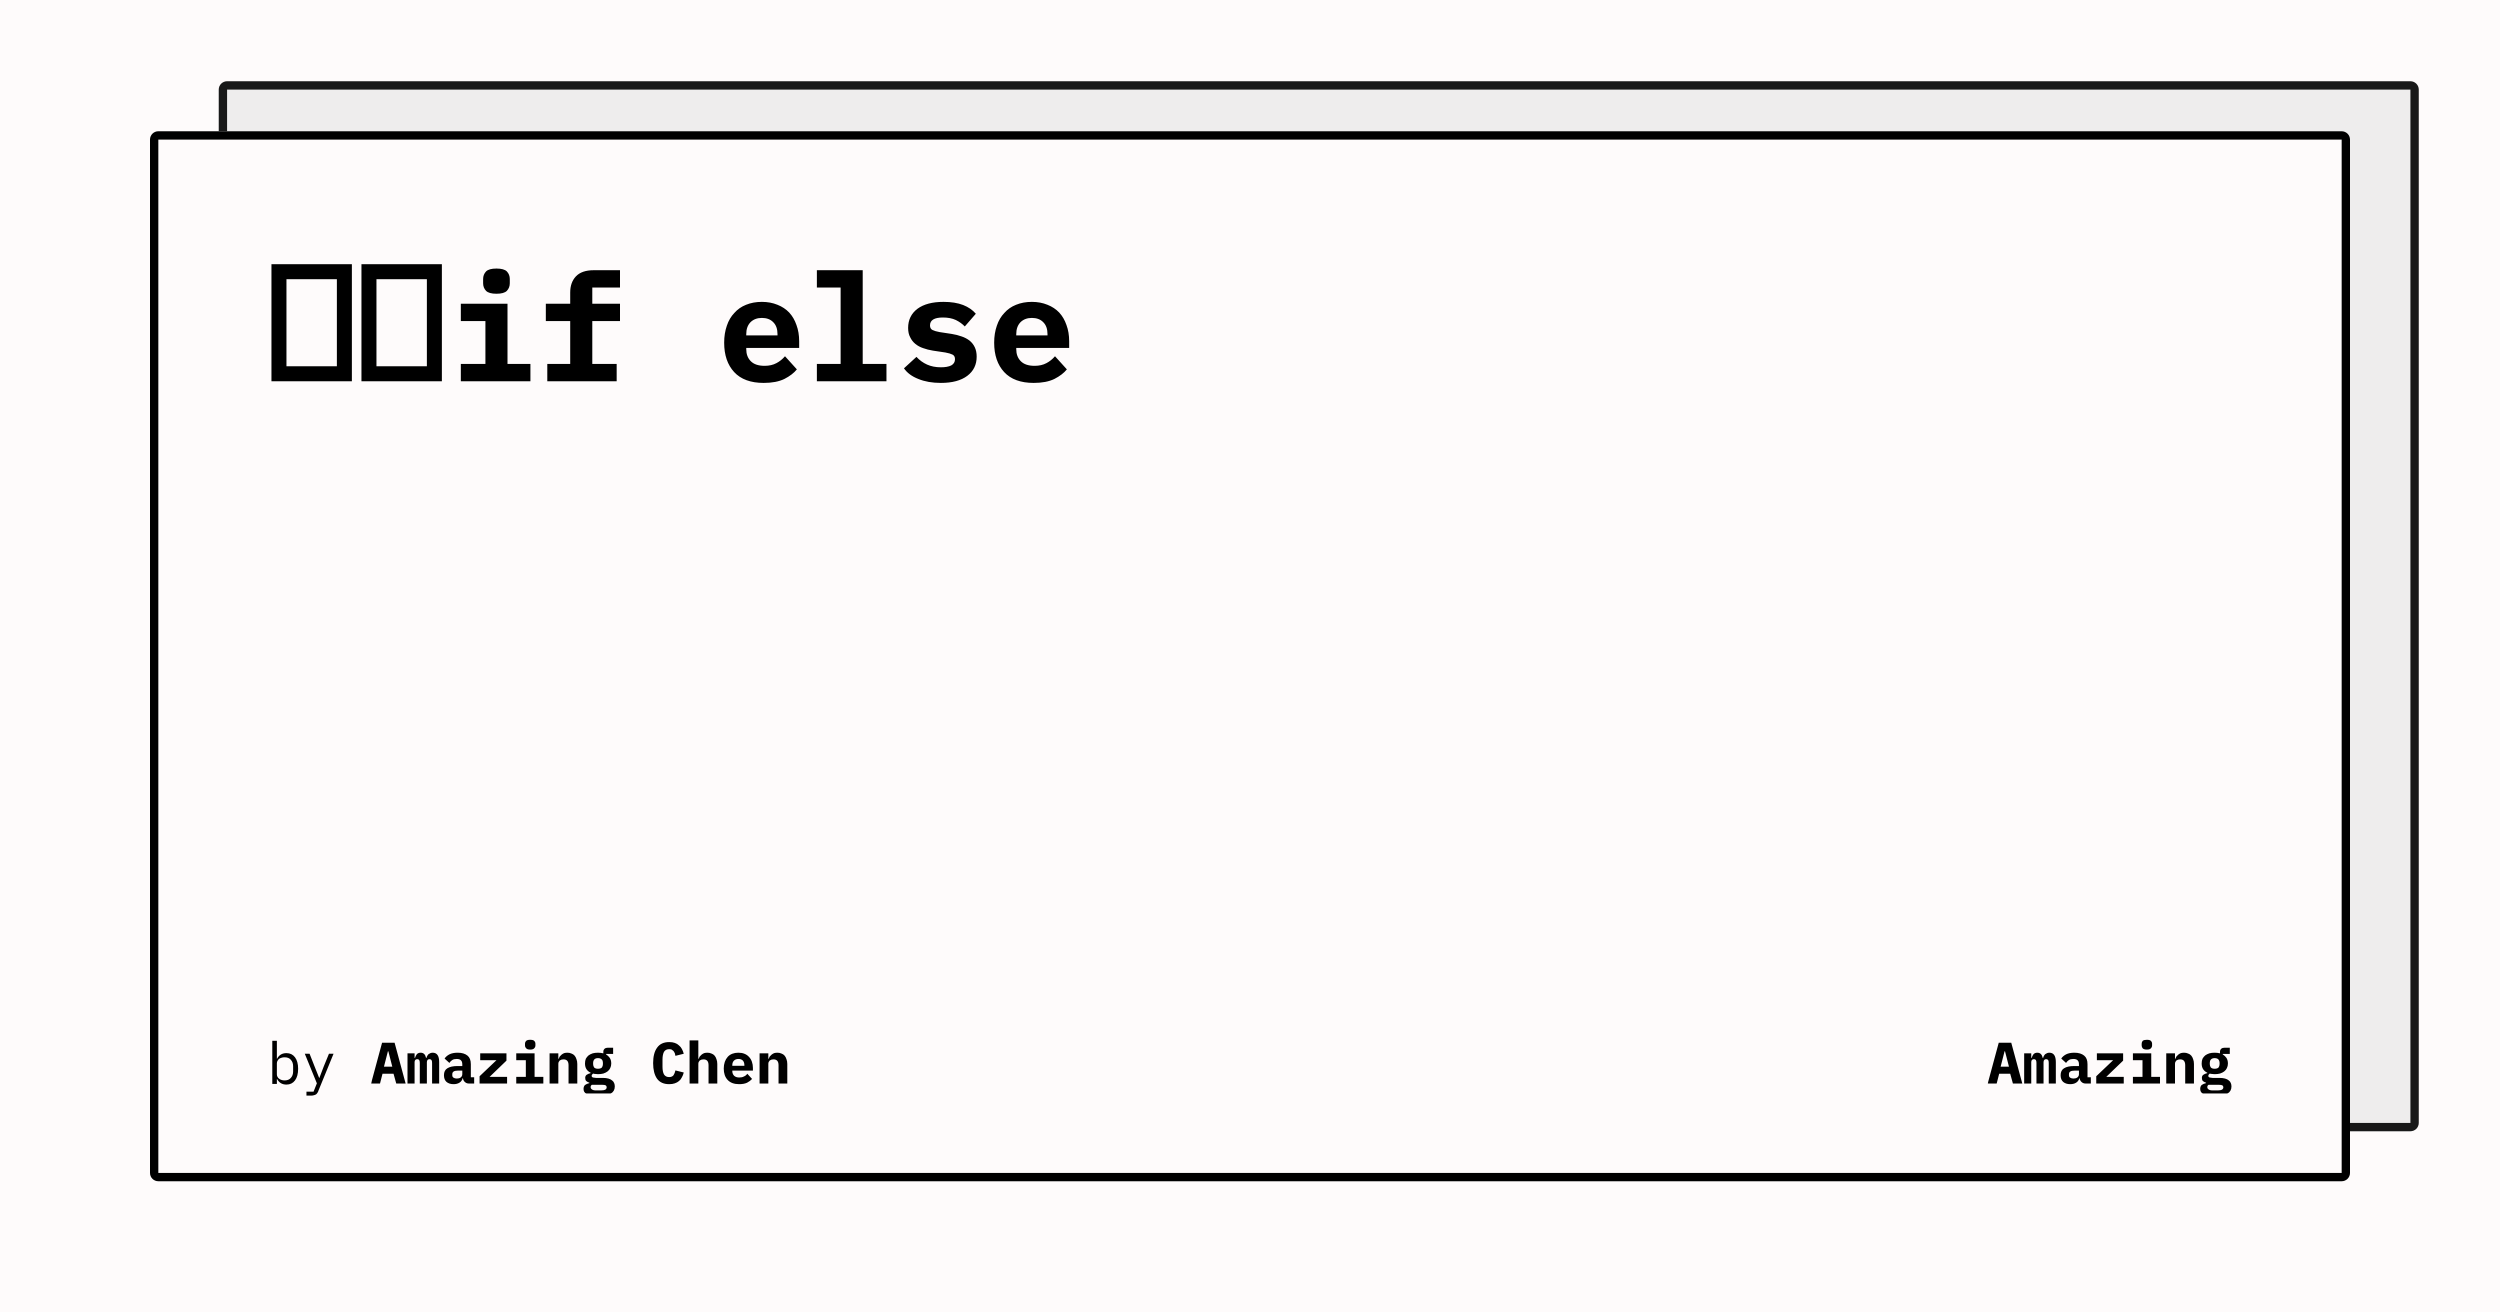 <svg width="1200" height="630" viewBox="0 0 1200 630" xmlns="http://www.w3.org/2000/svg"><rect x="0" y="0" width="1200" height="630" fill="#fefbfb"/><defs><clipPath id="satori_bc-id-0"><path x="105" y="39" width="1056" height="504" d="M109,39 h1048 a4,4 0 0 1 4,4 v496 a4,4 0 0 1 -4,4 h-1048 a4,4 0 0 1 -4,-4 v-496 a4,4 0 0 1 4,-4"/></clipPath></defs><g opacity="0.9"><path x="105" y="39" width="1056" height="504" fill="#ecebeb" d="M109,39 h1048 a4,4 0 0 1 4,4 v496 a4,4 0 0 1 -4,4 h-1048 a4,4 0 0 1 -4,-4 v-496 a4,4 0 0 1 4,-4"/><path width="1056" height="504" clip-path="url(#satori_bc-id-0)" fill="none" stroke="#000" stroke-width="8" d="M106.172,40.172 A4,4 0 0 1 109,39 h1048 a4,4 0 0 1 4,4 v496 a4,4 0 0 1 -4,4 h-1048 a4,4 0 0 1 -4,-4 v-496 A4,4 0 0 1 106.172,40.172"/></g><defs><clipPath id="satori_bc-id-1"><path x="72" y="63" width="1056" height="504" d="M76,63 h1048 a4,4 0 0 1 4,4 v496 a4,4 0 0 1 -4,4 h-1048 a4,4 0 0 1 -4,-4 v-496 a4,4 0 0 1 4,-4"/></clipPath></defs><path x="72" y="63" width="1056" height="504" fill="#fefbfb" d="M76,63 h1048 a4,4 0 0 1 4,4 v496 a4,4 0 0 1 -4,4 h-1048 a4,4 0 0 1 -4,-4 v-496 a4,4 0 0 1 4,-4"/><path width="1056" height="504" clip-path="url(#satori_bc-id-1)" fill="none" stroke="#000" stroke-width="8" d="M73.172,64.172 A4,4 0 0 1 76,63 h1048 a4,4 0 0 1 4,4 v496 a4,4 0 0 1 -4,4 h-1048 a4,4 0 0 1 -4,-4 v-496 A4,4 0 0 1 73.172,64.172"/><clipPath id="satori_cp-id-1-0-0"><rect x="128" y="103" width="389" height="94"/></clipPath><mask id="satori_om-id-1-0-0"><rect x="128" y="103" width="389" height="94" fill="#fff"/></mask><path fill="black" d="M168.9 183.0L130.3 183.0L130.3 126.8L168.9 126.8L168.9 183.0ZM137.5 134.0L137.5 175.8L161.7 175.8L161.7 134.0L137.5 134.0ZM212.1 183.0L173.5 183.0L173.5 126.8L212.1 126.8L212.1 183.0ZM180.7 134.0L180.7 175.8L204.9 175.8L204.9 134.0L180.7 134.0ZM238.3 141.0L238.3 141.0Q234.7 141.0 233.3 139.6Q231.9 138.1 231.9 136.0L231.9 136.0L231.9 133.9Q231.9 131.8 233.3 130.3Q234.7 128.9 238.3 128.9L238.3 128.9Q241.9 128.9 243.3 130.3Q244.7 131.8 244.7 133.9L244.7 133.9L244.7 136.0Q244.7 138.1 243.3 139.6Q241.9 141.0 238.3 141.0ZM221.2 183.0L221.2 174.7L233.0 174.7L233.0 154.1L221.2 154.1L221.2 145.8L243.6 145.8L243.6 174.7L254.6 174.7L254.6 183.0L221.2 183.0ZM262.7 183.0L262.7 174.7L273.7 174.7L273.7 154.1L262.0 154.1L262.0 145.8L273.7 145.8L273.7 140.4Q273.7 135.6 276.4 132.7Q279.2 129.7 285.0 129.7L285.0 129.7L297.6 129.7L297.6 138.0L284.3 138.0L284.3 145.8L297.6 145.8L297.6 154.1L284.3 154.1L284.3 174.7L296.0 174.7L296.0 183.0L262.7 183.0Z M366.6 183.8L366.6 183.8Q357.2 183.8 352.4 178.6Q347.6 173.4 347.6 164.5L347.6 164.5Q347.6 160.0 348.9 156.3Q350.1 152.7 352.5 150.2Q354.8 147.6 358.1 146.3Q361.5 144.9 365.7 144.9L365.7 144.9Q369.8 144.9 373.2 146.3Q376.5 147.6 378.8 150.0Q381.1 152.5 382.3 156.0Q383.6 159.5 383.6 163.8L383.6 163.8L383.6 167.0L358.2 167.0L358.2 167.6Q358.2 171.2 360.4 173.4Q362.6 175.6 367.0 175.6L367.0 175.6Q370.3 175.6 372.7 174.3Q375.0 173.1 376.8 171.0L376.8 171.0L382.5 177.3Q380.4 179.9 376.5 181.9Q372.6 183.8 366.6 183.8ZM365.7 152.6L365.7 152.6Q362.3 152.6 360.2 154.7Q358.2 156.8 358.2 160.4L358.2 160.4L358.2 161.0L373.2 161.0L373.2 160.4Q373.2 156.7 371.2 154.7Q369.2 152.6 365.7 152.6ZM392.1 183.0L392.1 174.7L403.5 174.7L403.5 138.0L392.1 138.0L392.1 129.7L414.1 129.7L414.1 174.7L425.5 174.7L425.5 183.0L392.1 183.0ZM451.6 183.8L451.6 183.8Q445.4 183.8 440.8 181.9Q436.2 180.1 433.9 176.8L433.9 176.8L439.9 171.3Q442.1 173.7 445.0 175.0Q447.9 176.3 451.6 176.3L451.6 176.3Q454.8 176.3 456.6 175.4Q458.4 174.4 458.4 172.4L458.4 172.4Q458.4 170.8 457.2 170.2Q456.0 169.6 453.8 169.2L453.8 169.2L447.8 168.3Q445.3 167.9 443.1 167.1Q441.0 166.4 439.4 165.1Q437.8 163.8 436.9 161.9Q435.9 160.1 435.9 157.4L435.9 157.4Q435.9 151.6 440.4 148.2Q444.9 144.9 452.9 144.9L452.9 144.9Q458.4 144.9 462.3 146.4Q466.1 147.9 468.4 150.6L468.4 150.6L463.1 156.7Q461.4 154.9 458.8 153.6Q456.2 152.4 452.6 152.4L452.6 152.4Q446.4 152.4 446.4 156.2L446.4 156.2Q446.4 157.8 447.6 158.4Q448.8 159.0 451.0 159.4L451.0 159.4L456.9 160.3Q459.4 160.7 461.6 161.5Q463.7 162.2 465.4 163.5Q467.0 164.8 467.9 166.7Q468.8 168.6 468.8 171.2L468.8 171.2Q468.8 177.0 464.3 180.4Q459.8 183.8 451.6 183.8ZM496.2 183.8L496.2 183.8Q486.8 183.8 482.0 178.6Q477.2 173.4 477.2 164.5L477.2 164.5Q477.2 160.0 478.5 156.3Q479.7 152.7 482.1 150.2Q484.4 147.6 487.7 146.3Q491.1 144.9 495.3 144.9L495.3 144.9Q499.4 144.9 502.8 146.3Q506.1 147.6 508.4 150.0Q510.7 152.5 511.9 156.0Q513.2 159.5 513.2 163.8L513.2 163.8L513.2 167.0L487.8 167.0L487.8 167.6Q487.8 171.2 490.0 173.4Q492.2 175.6 496.6 175.6L496.6 175.6Q499.9 175.6 502.3 174.3Q504.6 173.1 506.4 171.0L506.4 171.0L512.1 177.3Q510.0 179.9 506.1 181.9Q502.2 183.8 496.2 183.8ZM495.3 152.6L495.3 152.6Q491.9 152.6 489.8 154.7Q487.8 156.8 487.8 160.4L487.8 160.4L487.8 161.0L502.8 161.0L502.8 160.4Q502.8 156.7 500.8 154.7Q498.8 152.6 495.3 152.6Z " clip-path="url(#satori_cp-id-1-0-0)" mask="url(#satori_om-id-1-0-0)"/><path fill="black" d="M130.7 520.3L130.7 499.6L132.9 499.6L132.9 508.2L133.0 508.2Q134.4 505.5 137.5 505.5L137.5 505.5Q140.1 505.5 141.6 507.5Q143.1 509.5 143.1 513.0L143.1 513.0Q143.1 516.6 141.6 518.6Q140.1 520.6 137.5 520.6L137.5 520.6Q134.4 520.6 133.0 517.9L133.0 517.9L132.9 517.9L132.9 520.3L130.7 520.3ZM136.6 518.6L136.6 518.6Q138.6 518.6 139.6 517.4Q140.7 516.2 140.7 514.3L140.7 514.3L140.7 511.8Q140.7 509.9 139.6 508.7Q138.6 507.5 136.6 507.5L136.6 507.5Q135.8 507.5 135.2 507.7Q134.5 507.9 134.0 508.2Q133.5 508.6 133.2 509.2Q132.9 509.7 132.9 510.4L132.9 510.4L132.9 515.7Q132.9 516.4 133.2 516.9Q133.5 517.5 134.0 517.8Q134.5 518.2 135.2 518.4Q135.8 518.6 136.6 518.6ZM155.4 511.9L157.9 505.8L160.1 505.8L152.9 523.4Q152.7 524.1 152.4 524.5Q152.1 525.0 151.7 525.3Q151.2 525.6 150.7 525.7Q150.1 525.9 149.3 525.9L149.3 525.9L147.1 525.9L147.1 524.0L150.5 524.0L152.1 520.0L146.3 505.8L148.6 505.8L151.0 511.9L153.2 517.4L153.3 517.4L155.4 511.9Z "/><clipPath id="satori_cp-id-1-0-1-0-2"><rect x="178" y="489" width="201" height="36"/></clipPath><mask id="satori_om-id-1-0-1-0-2"><rect x="178" y="489" width="201" height="36" fill="#fff"/></mask><path fill="black" d="M194.7 520.1L190.2 520.1L188.9 515.4L183.6 515.4L182.4 520.1L178.1 520.1L183.4 500.5L189.4 500.5L194.7 520.1ZM188.3 512.0L186.4 504.6L186.2 504.6L184.3 512.0L188.3 512.0ZM199.0 520.1L195.6 520.1L195.6 505.6L199.0 505.6L199.0 507.8L199.2 507.8Q199.5 506.8 200.1 506.0Q200.8 505.3 201.9 505.3L201.9 505.3Q204.0 505.3 204.5 507.8L204.5 507.8L204.7 507.8Q204.8 507.3 205.1 506.8Q205.3 506.4 205.7 506.0Q206.1 505.7 206.6 505.5Q207.1 505.3 207.7 505.3L207.7 505.3Q210.8 505.3 210.8 509.8L210.8 509.8L210.8 520.1L207.4 520.1L207.4 510.2Q207.4 509.2 207.1 508.8Q206.7 508.4 206.2 508.4L206.2 508.4Q205.6 508.4 205.3 508.7Q204.9 509.1 204.9 509.8L204.9 509.8L204.9 520.1L201.5 520.1L201.5 510.2Q201.5 509.2 201.2 508.8Q200.9 508.4 200.3 508.4L200.3 508.4Q199.8 508.4 199.4 508.7Q199.0 509.1 199.0 509.8L199.0 509.8L199.0 520.1ZM227.6 520.1L225.2 520.1Q223.9 520.1 223.2 519.4Q222.4 518.8 222.2 517.5L222.2 517.5L222.1 517.5Q221.7 519.0 220.5 519.7Q219.4 520.4 217.7 520.4L217.7 520.4Q215.6 520.4 214.3 519.3Q213.1 518.2 213.1 516.1L213.1 516.1Q213.1 513.8 214.7 512.8Q216.4 511.7 219.6 511.7L219.6 511.7L221.9 511.7L221.9 510.9Q221.9 509.6 221.3 509.0Q220.7 508.3 219.2 508.3L219.2 508.3Q217.9 508.3 217.1 508.8Q216.3 509.3 215.7 510.2L215.7 510.2L213.4 508.1Q214.2 506.9 215.7 506.1Q217.3 505.3 219.7 505.3L219.7 505.3Q222.7 505.3 224.4 506.7Q226.0 508.0 226.0 510.8L226.0 510.8L226.0 517.1L227.6 517.1L227.6 520.1ZM219.3 517.7L219.3 517.7Q220.4 517.7 221.1 517.2Q221.9 516.6 221.9 515.6L221.9 515.6L221.9 513.9L219.7 513.9Q217.1 513.9 217.1 515.6L217.1 515.6L217.1 516.2Q217.1 516.9 217.7 517.3Q218.3 517.7 219.3 517.7ZM243.4 520.1L230.2 520.1L230.2 516.6L238.3 508.9L230.5 508.9L230.5 505.6L243.1 505.6L243.1 509.1L235.0 516.9L243.4 516.9L243.4 520.1ZM254.5 503.8L254.5 503.8Q253.1 503.8 252.6 503.2Q252.0 502.6 252.0 501.8L252.0 501.8L252.0 501.0Q252.0 500.2 252.6 499.6Q253.1 499.1 254.5 499.1L254.5 499.1Q255.9 499.1 256.4 499.6Q257.0 500.2 257.0 501.0L257.0 501.0L257.0 501.8Q257.0 502.6 256.4 503.2Q255.9 503.8 254.5 503.8ZM247.8 520.1L247.8 516.9L252.4 516.9L252.4 508.9L247.8 508.9L247.8 505.6L256.6 505.6L256.6 516.9L260.8 516.9L260.8 520.1L247.8 520.1ZM268.0 520.1L263.8 520.1L263.8 505.6L268.0 505.6L268.0 508.3L268.1 508.3Q268.4 507.7 268.7 507.1Q269.1 506.6 269.6 506.2Q270.1 505.8 270.8 505.5Q271.5 505.3 272.4 505.3L272.4 505.3Q273.4 505.3 274.3 505.7Q275.2 506.0 275.8 506.7Q276.4 507.4 276.7 508.4Q277.1 509.4 277.1 510.7L277.1 510.7L277.1 520.1L272.9 520.1L272.9 511.3Q272.9 508.5 270.5 508.5L270.5 508.5Q270.0 508.5 269.6 508.6Q269.1 508.8 268.7 509.0Q268.4 509.3 268.2 509.7Q268.0 510.1 268.0 510.6L268.0 510.6L268.0 520.1ZM295.1 521.5L295.1 521.5Q295.1 523.8 293.2 524.9Q291.3 526.0 287.1 526.0L287.1 526.0Q285.0 526.0 283.7 525.8Q282.4 525.6 281.6 525.1Q280.8 524.7 280.4 524.0Q280.1 523.4 280.1 522.7L280.1 522.7Q280.1 521.5 280.8 520.8Q281.6 520.2 282.9 519.9L282.9 519.9L282.9 519.7Q282.0 519.4 281.4 518.9Q280.9 518.4 280.9 517.4L280.9 517.4Q280.9 516.4 281.6 515.9Q282.3 515.4 283.5 515.1L283.5 515.1L283.5 514.9Q282.2 514.3 281.5 513.2Q280.8 512.1 280.8 510.5L280.8 510.5Q280.8 509.2 281.2 508.2Q281.7 507.3 282.5 506.6Q283.3 506.0 284.5 505.6Q285.6 505.3 287.0 505.3L287.0 505.3Q288.4 505.3 289.6 505.6L289.6 505.6L289.6 504.8Q289.6 504.0 290.2 503.4Q290.8 502.9 291.8 502.9L291.8 502.9L294.3 502.9L294.3 505.9L290.9 505.9L290.9 506.1Q292.0 506.8 292.7 507.8Q293.4 508.9 293.4 510.5L293.4 510.5Q293.4 511.7 292.9 512.7Q292.5 513.6 291.6 514.3Q290.8 514.9 289.6 515.3Q288.5 515.6 287.0 515.6L287.0 515.6Q286.4 515.6 285.8 515.5Q285.2 515.5 284.7 515.3L284.7 515.3Q284.4 515.5 284.2 515.8Q284.0 516.0 284.0 516.4L284.0 516.4Q284.0 516.7 284.1 516.9Q284.3 517.1 284.6 517.2Q284.9 517.3 285.3 517.3Q285.7 517.4 286.1 517.4L286.1 517.4L289.4 517.4Q290.9 517.4 292.0 517.7Q293.1 518.0 293.8 518.6Q294.5 519.1 294.8 519.9Q295.1 520.6 295.1 521.5ZM291.2 521.9L291.2 521.9Q291.2 521.3 290.8 521.0Q290.3 520.7 289.0 520.7L289.0 520.7L284.1 520.7Q283.5 521.1 283.5 521.8L283.5 521.8Q283.5 522.5 284.1 522.9Q284.7 523.4 286.1 523.4L286.1 523.4L288.5 523.4Q289.9 523.4 290.6 523.0Q291.2 522.6 291.2 521.9ZM287.0 513.0L287.0 513.0Q288.3 513.0 288.9 512.4Q289.4 511.7 289.4 510.8L289.4 510.8L289.4 510.1Q289.4 509.2 288.9 508.6Q288.3 507.9 287.0 507.9L287.0 507.9Q285.8 507.9 285.2 508.6Q284.7 509.2 284.7 510.1L284.7 510.1L284.7 510.8Q284.7 511.7 285.2 512.4Q285.8 513.0 287.0 513.0Z M321.2 520.4L321.2 520.4Q317.3 520.4 315.4 517.8Q313.5 515.1 313.5 510.3L313.5 510.3Q313.5 505.5 315.4 502.9Q317.3 500.2 321.2 500.2L321.2 500.2Q322.8 500.2 323.9 500.6Q325.1 501.0 325.9 501.8Q326.8 502.5 327.3 503.5Q327.9 504.6 328.2 505.8L328.2 505.8L324.2 506.8Q324.1 506.1 323.9 505.5Q323.6 504.9 323.3 504.5Q322.9 504.1 322.4 503.8Q321.9 503.6 321.2 503.6L321.2 503.6Q319.5 503.6 318.7 504.9Q318.0 506.3 318.0 508.6L318.0 508.6L318.0 512.0Q318.0 514.4 318.7 515.7Q319.5 517.0 321.2 517.0L321.2 517.0Q322.6 517.0 323.3 516.1Q323.9 515.2 324.2 513.8L324.2 513.8L328.2 514.8Q327.9 516.1 327.3 517.1Q326.8 518.2 325.9 518.9Q325.1 519.6 323.9 520.0Q322.8 520.4 321.2 520.4ZM331.0 520.1L331.0 499.4L335.2 499.4L335.2 508.3L335.3 508.3Q335.6 507.7 335.9 507.1Q336.3 506.6 336.8 506.2Q337.3 505.8 338.0 505.5Q338.7 505.3 339.6 505.3L339.6 505.3Q340.6 505.3 341.5 505.7Q342.4 506.0 343.0 506.7Q343.6 507.4 343.9 508.4Q344.3 509.4 344.3 510.7L344.3 510.7L344.3 520.1L340.1 520.1L340.1 511.3Q340.1 508.5 337.7 508.5L337.7 508.5Q337.2 508.5 336.8 508.6Q336.3 508.8 335.9 509.0Q335.6 509.3 335.4 509.7Q335.2 510.1 335.2 510.6L335.2 510.6L335.2 520.1L331.0 520.1ZM354.8 520.4L354.8 520.4Q351.2 520.4 349.3 518.4Q347.4 516.4 347.4 512.9L347.4 512.9Q347.4 511.2 347.9 509.7Q348.4 508.3 349.3 507.3Q350.2 506.3 351.5 505.8Q352.8 505.3 354.4 505.3L354.4 505.3Q356.1 505.3 357.3 505.8Q358.6 506.3 359.5 507.3Q360.4 508.2 360.9 509.6Q361.4 511.0 361.4 512.6L361.4 512.6L361.4 513.9L351.5 513.9L351.5 514.1Q351.5 515.5 352.4 516.4Q353.3 517.2 354.9 517.2L354.9 517.2Q356.2 517.2 357.1 516.7Q358.1 516.3 358.7 515.4L358.7 515.4L361.0 517.9Q360.1 518.9 358.6 519.7Q357.1 520.4 354.8 520.4ZM354.5 508.3L354.5 508.3Q353.1 508.3 352.3 509.1Q351.5 509.9 351.5 511.3L351.5 511.3L351.5 511.6L357.3 511.6L357.3 511.3Q357.3 509.9 356.6 509.1Q355.8 508.3 354.5 508.3ZM368.8 520.1L364.6 520.1L364.6 505.6L368.8 505.6L368.8 508.3L368.9 508.3Q369.2 507.7 369.5 507.1Q369.9 506.6 370.4 506.2Q370.9 505.8 371.6 505.5Q372.3 505.3 373.2 505.3L373.2 505.3Q374.2 505.3 375.1 505.7Q376.0 506.0 376.6 506.7Q377.2 507.4 377.5 508.4Q377.9 509.4 377.9 510.7L377.9 510.7L377.9 520.1L373.7 520.1L373.7 511.3Q373.7 508.5 371.3 508.5L371.3 508.5Q370.8 508.5 370.4 508.6Q369.9 508.8 369.5 509.0Q369.2 509.3 369.0 509.7Q368.8 510.1 368.8 510.6L368.8 510.6L368.8 520.1Z " clip-path="url(#satori_cp-id-1-0-1-0-2)" mask="url(#satori_om-id-1-0-1-0-2)"/><clipPath id="satori_cp-id-1-0-1-1"><rect x="954" y="489" width="118" height="36"/></clipPath><mask id="satori_om-id-1-0-1-1"><rect x="954" y="489" width="118" height="36" fill="#fff"/></mask><path fill="black" d="M970.7 520.1L966.2 520.1L964.9 515.4L959.6 515.4L958.4 520.1L954.1 520.1L959.4 500.5L965.4 500.5L970.7 520.1ZM964.3 512.0L962.4 504.6L962.2 504.6L960.3 512.0L964.3 512.0ZM975.0 520.1L971.6 520.1L971.6 505.6L975.0 505.6L975.0 507.8L975.2 507.8Q975.5 506.8 976.1 506.0Q976.8 505.3 977.9 505.3L977.9 505.3Q980.0 505.3 980.5 507.8L980.5 507.8L980.7 507.8Q980.8 507.3 981.1 506.8Q981.3 506.4 981.7 506.0Q982.1 505.7 982.6 505.5Q983.1 505.3 983.7 505.3L983.7 505.3Q986.8 505.3 986.8 509.8L986.8 509.8L986.8 520.1L983.4 520.1L983.4 510.2Q983.4 509.2 983.1 508.8Q982.7 508.4 982.2 508.4L982.2 508.4Q981.6 508.4 981.3 508.7Q980.9 509.1 980.9 509.8L980.9 509.8L980.9 520.1L977.5 520.1L977.5 510.2Q977.5 509.2 977.2 508.8Q976.9 508.4 976.3 508.4L976.3 508.4Q975.8 508.4 975.4 508.7Q975.0 509.1 975.0 509.8L975.0 509.8L975.0 520.1ZM1003.6 520.1L1001.2 520.1Q999.9 520.1 999.2 519.4Q998.4 518.8 998.2 517.5L998.2 517.5L998.1 517.5Q997.7 519.0 996.5 519.7Q995.4 520.4 993.7 520.4L993.7 520.4Q991.6 520.4 990.3 519.3Q989.1 518.2 989.1 516.1L989.1 516.1Q989.1 513.8 990.7 512.8Q992.4 511.7 995.6 511.7L995.6 511.7L997.9 511.7L997.9 510.9Q997.9 509.6 997.3 509.0Q996.7 508.3 995.2 508.3L995.2 508.3Q993.9 508.3 993.1 508.8Q992.3 509.3 991.7 510.2L991.7 510.2L989.4 508.1Q990.2 506.9 991.7 506.1Q993.3 505.3 995.7 505.3L995.7 505.3Q998.7 505.3 1000.4 506.7Q1002.0 508.0 1002.0 510.8L1002.0 510.8L1002.0 517.1L1003.6 517.1L1003.6 520.1ZM995.3 517.7L995.3 517.7Q996.4 517.7 997.1 517.2Q997.9 516.6 997.9 515.6L997.9 515.6L997.9 513.9L995.7 513.9Q993.1 513.9 993.1 515.6L993.1 515.6L993.1 516.2Q993.1 516.9 993.7 517.3Q994.3 517.7 995.3 517.7ZM1019.4 520.1L1006.2 520.1L1006.2 516.6L1014.3 508.9L1006.5 508.9L1006.5 505.6L1019.1 505.6L1019.1 509.1L1011.0 516.9L1019.4 516.9L1019.4 520.1ZM1030.5 503.8L1030.5 503.8Q1029.1 503.8 1028.5 503.2Q1028.0 502.6 1028.0 501.8L1028.0 501.8L1028.0 501.0Q1028.0 500.2 1028.5 499.6Q1029.1 499.1 1030.5 499.1L1030.5 499.1Q1031.9 499.1 1032.4 499.6Q1033.0 500.2 1033.0 501.0L1033.0 501.0L1033.0 501.8Q1033.0 502.6 1032.4 503.2Q1031.9 503.8 1030.5 503.8ZM1023.8 520.1L1023.8 516.9L1028.4 516.9L1028.4 508.9L1023.8 508.9L1023.8 505.6L1032.6 505.6L1032.6 516.9L1036.8 516.9L1036.8 520.1L1023.8 520.1ZM1044.0 520.1L1039.8 520.1L1039.8 505.6L1044.0 505.6L1044.0 508.3L1044.1 508.3Q1044.4 507.7 1044.7 507.1Q1045.1 506.6 1045.6 506.2Q1046.1 505.8 1046.8 505.5Q1047.5 505.3 1048.4 505.3L1048.4 505.3Q1049.4 505.3 1050.3 505.7Q1051.2 506.0 1051.8 506.7Q1052.4 507.4 1052.7 508.4Q1053.1 509.4 1053.1 510.7L1053.1 510.7L1053.1 520.1L1048.9 520.1L1048.9 511.3Q1048.9 508.5 1046.5 508.5L1046.5 508.5Q1046.0 508.5 1045.6 508.6Q1045.1 508.8 1044.7 509.0Q1044.4 509.3 1044.2 509.7Q1044.0 510.1 1044.0 510.6L1044.0 510.6L1044.0 520.1ZM1071.1 521.5L1071.1 521.5Q1071.1 523.8 1069.2 524.9Q1067.3 526.0 1063.1 526.0L1063.1 526.0Q1061.0 526.0 1059.7 525.8Q1058.4 525.6 1057.6 525.1Q1056.8 524.7 1056.4 524.0Q1056.1 523.4 1056.1 522.7L1056.1 522.7Q1056.1 521.5 1056.8 520.8Q1057.6 520.2 1058.9 519.9L1058.9 519.9L1058.9 519.7Q1058.0 519.4 1057.4 518.9Q1056.9 518.4 1056.9 517.4L1056.9 517.4Q1056.9 516.4 1057.6 515.9Q1058.3 515.4 1059.5 515.1L1059.5 515.1L1059.5 514.9Q1058.2 514.3 1057.5 513.2Q1056.8 512.1 1056.8 510.5L1056.8 510.5Q1056.8 509.2 1057.2 508.2Q1057.7 507.3 1058.5 506.6Q1059.3 506.0 1060.5 505.6Q1061.6 505.3 1063.0 505.3L1063.0 505.3Q1064.4 505.3 1065.6 505.6L1065.6 505.6L1065.6 504.8Q1065.6 504.0 1066.2 503.4Q1066.8 502.9 1067.8 502.9L1067.8 502.9L1070.3 502.9L1070.3 505.9L1066.9 505.9L1066.9 506.1Q1068.0 506.8 1068.7 507.8Q1069.4 508.9 1069.4 510.5L1069.4 510.5Q1069.4 511.7 1068.9 512.7Q1068.5 513.6 1067.6 514.3Q1066.8 514.9 1065.6 515.3Q1064.5 515.6 1063.0 515.6L1063.0 515.6Q1062.4 515.6 1061.8 515.5Q1061.2 515.5 1060.7 515.3L1060.7 515.3Q1060.4 515.5 1060.2 515.8Q1060.0 516.0 1060.0 516.4L1060.0 516.4Q1060.0 516.7 1060.1 516.9Q1060.3 517.1 1060.6 517.2Q1060.9 517.3 1061.3 517.3Q1061.7 517.4 1062.1 517.4L1062.1 517.4L1065.4 517.4Q1066.9 517.4 1068.0 517.7Q1069.1 518.0 1069.8 518.6Q1070.5 519.1 1070.8 519.9Q1071.1 520.6 1071.1 521.5ZM1067.2 521.9L1067.2 521.9Q1067.2 521.3 1066.8 521.0Q1066.3 520.7 1065.0 520.7L1065.0 520.7L1060.1 520.7Q1059.5 521.1 1059.5 521.8L1059.5 521.8Q1059.5 522.5 1060.1 522.9Q1060.7 523.4 1062.1 523.4L1062.1 523.4L1064.5 523.4Q1065.9 523.4 1066.6 523.0Q1067.2 522.6 1067.2 521.9ZM1063.0 513.0L1063.0 513.0Q1064.3 513.0 1064.9 512.4Q1065.4 511.7 1065.4 510.8L1065.4 510.8L1065.4 510.1Q1065.4 509.2 1064.9 508.6Q1064.3 507.9 1063.0 507.9L1063.0 507.9Q1061.8 507.9 1061.2 508.6Q1060.7 509.2 1060.7 510.1L1060.7 510.1L1060.7 510.8Q1060.7 511.7 1061.2 512.4Q1061.8 513.0 1063.0 513.0Z " clip-path="url(#satori_cp-id-1-0-1-1)" mask="url(#satori_om-id-1-0-1-1)"/></svg>